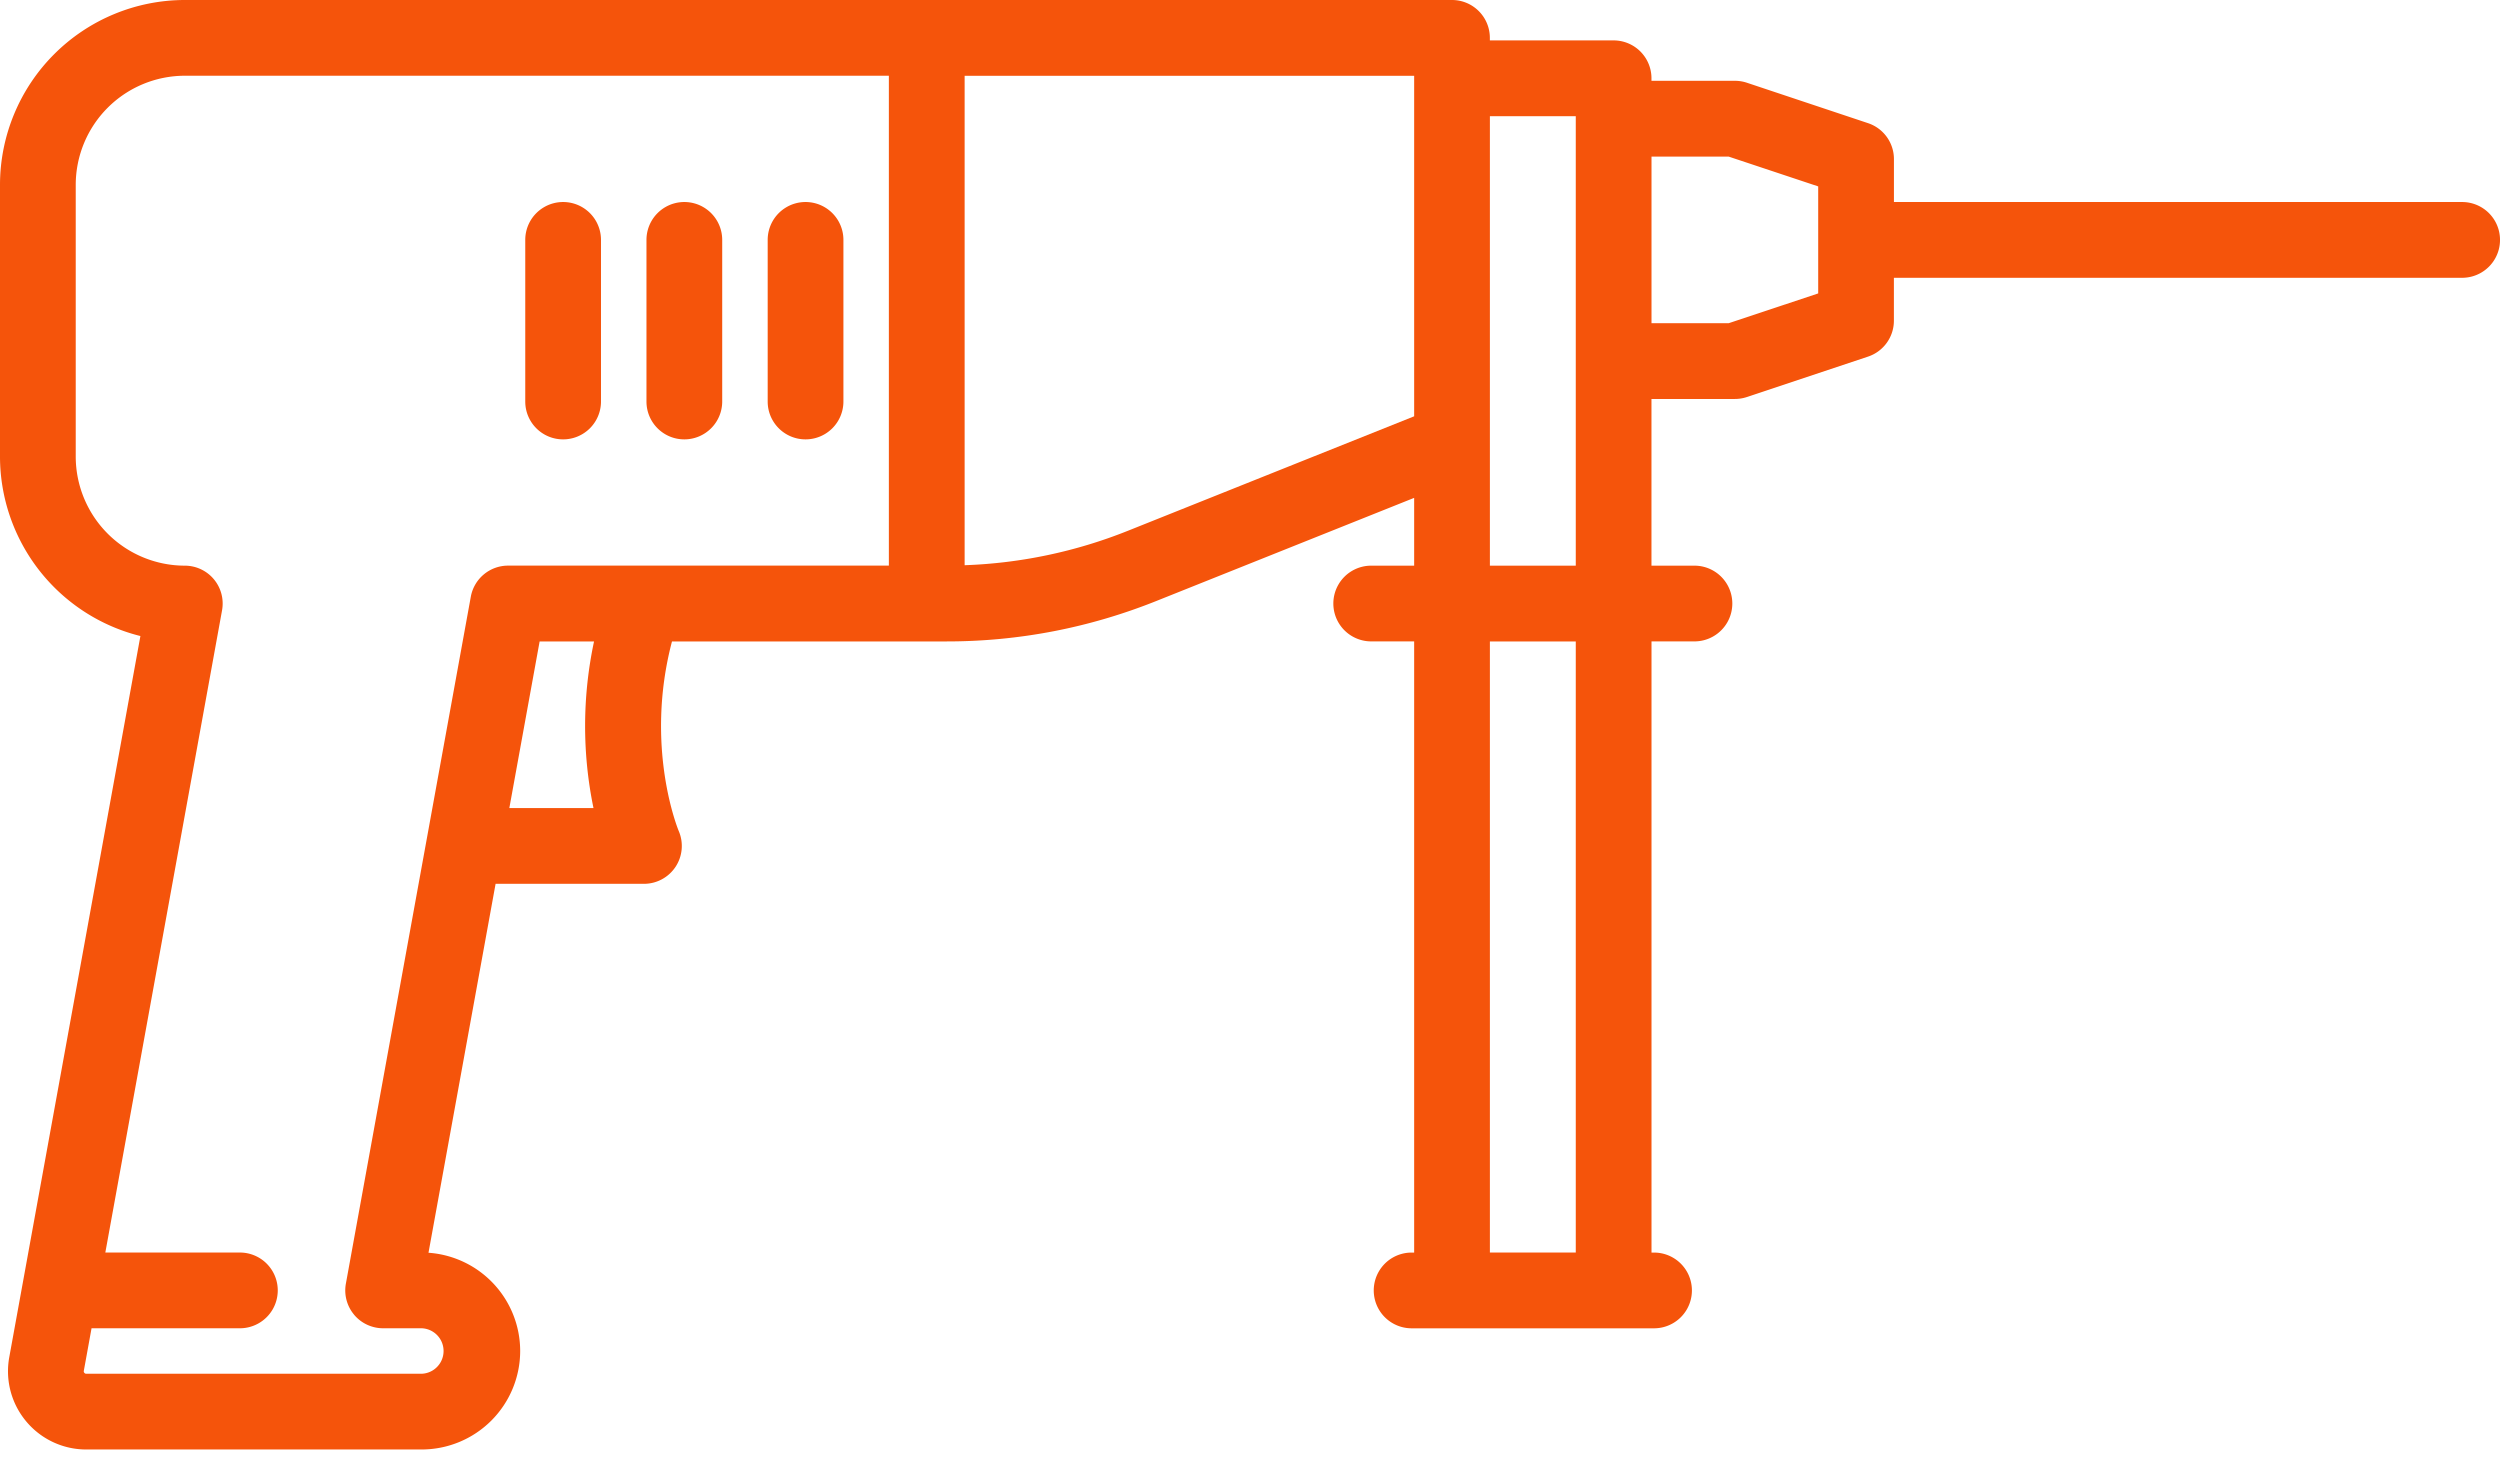 <svg width="68" height="40" fill="none" xmlns="http://www.w3.org/2000/svg"><path d="M66.97 5.495H51.515V4.327a1.03 1.03 0 00-.704-.977l-3.297-1.1a1.03 1.03 0 00-.326-.052H44.92v-.069a1.03 1.03 0 00-1.03-1.03h-3.366V1.03A1.03 1.03 0 0039.495 0H5.027A5.032 5.032 0 000 5.027v7.393a5.035 5.035 0 003.819 4.88L.252 36.916c-.113.623.055 1.26.46 1.745a2.124 2.124 0 001.635.765h9.124a2.682 2.682 0 002.678-2.678 2.682 2.682 0 00-2.494-2.673L13.48 24.04h4.035a1.03 1.03 0 00.946-1.438c-.01-.024-.942-2.273-.183-5.155h7.476c1.957 0 3.871-.37 5.688-1.096l7.023-2.809v1.844h-1.168a1.03 1.03 0 000 2.06h1.168V34.07h-.069a1.03 1.03 0 000 2.06h6.594a1.03 1.03 0 000-2.06h-.069V17.446h1.168a1.03 1.03 0 000-2.06H44.92v-4.534h2.267c.11 0 .22-.017.326-.052l3.297-1.1c.42-.14.704-.533.704-.977V7.556H66.97a1.03 1.03 0 000-2.061zM9.63 35.759c.196.235.486.37.792.37h1.049a.619.619 0 010 1.237H2.347c-.01 0-.032 0-.053-.025a.063.063 0 01-.014-.056l.21-1.156h4.035a1.03 1.03 0 000-2.06h-3.66L6.04 16.6a1.03 1.03 0 00-1.013-1.214A2.97 2.97 0 012.06 12.42V5.027A2.97 2.97 0 015.027 2.06h19.15v13.325H13.82a1.03 1.03 0 00-1.014.846L9.408 34.915c-.055.3.027.61.223.844zm6.513-13.78h-2.289l.824-4.532h1.48a11.026 11.026 0 00-.015 4.533zm14.534-7.541a13.189 13.189 0 01-4.439.936V2.061h12.227v9.262l-7.788 3.115zm12.184 19.63h-2.336v-16.62h2.336V34.07zm-2.336-18.682V3.16h2.336v12.226h-2.336zm8.93-7.405l-2.434.81h-2.1V4.26h2.1l2.434.81v2.912z" fill="#F5540B"/><path d="M21.911 11.951a1.03 1.03 0 001.03-1.03V6.525a1.03 1.03 0 00-2.06 0v4.396c0 .57.461 1.03 1.03 1.03zm-3.297 0a1.03 1.03 0 001.03-1.03V6.525a1.03 1.03 0 00-2.06 0v4.396c0 .57.461 1.03 1.03 1.03zm-3.297 0a1.03 1.03 0 001.03-1.03V6.525a1.03 1.03 0 00-2.06 0v4.396c0 .57.461 1.03 1.03 1.03z" fill="#F5540B"/></svg>